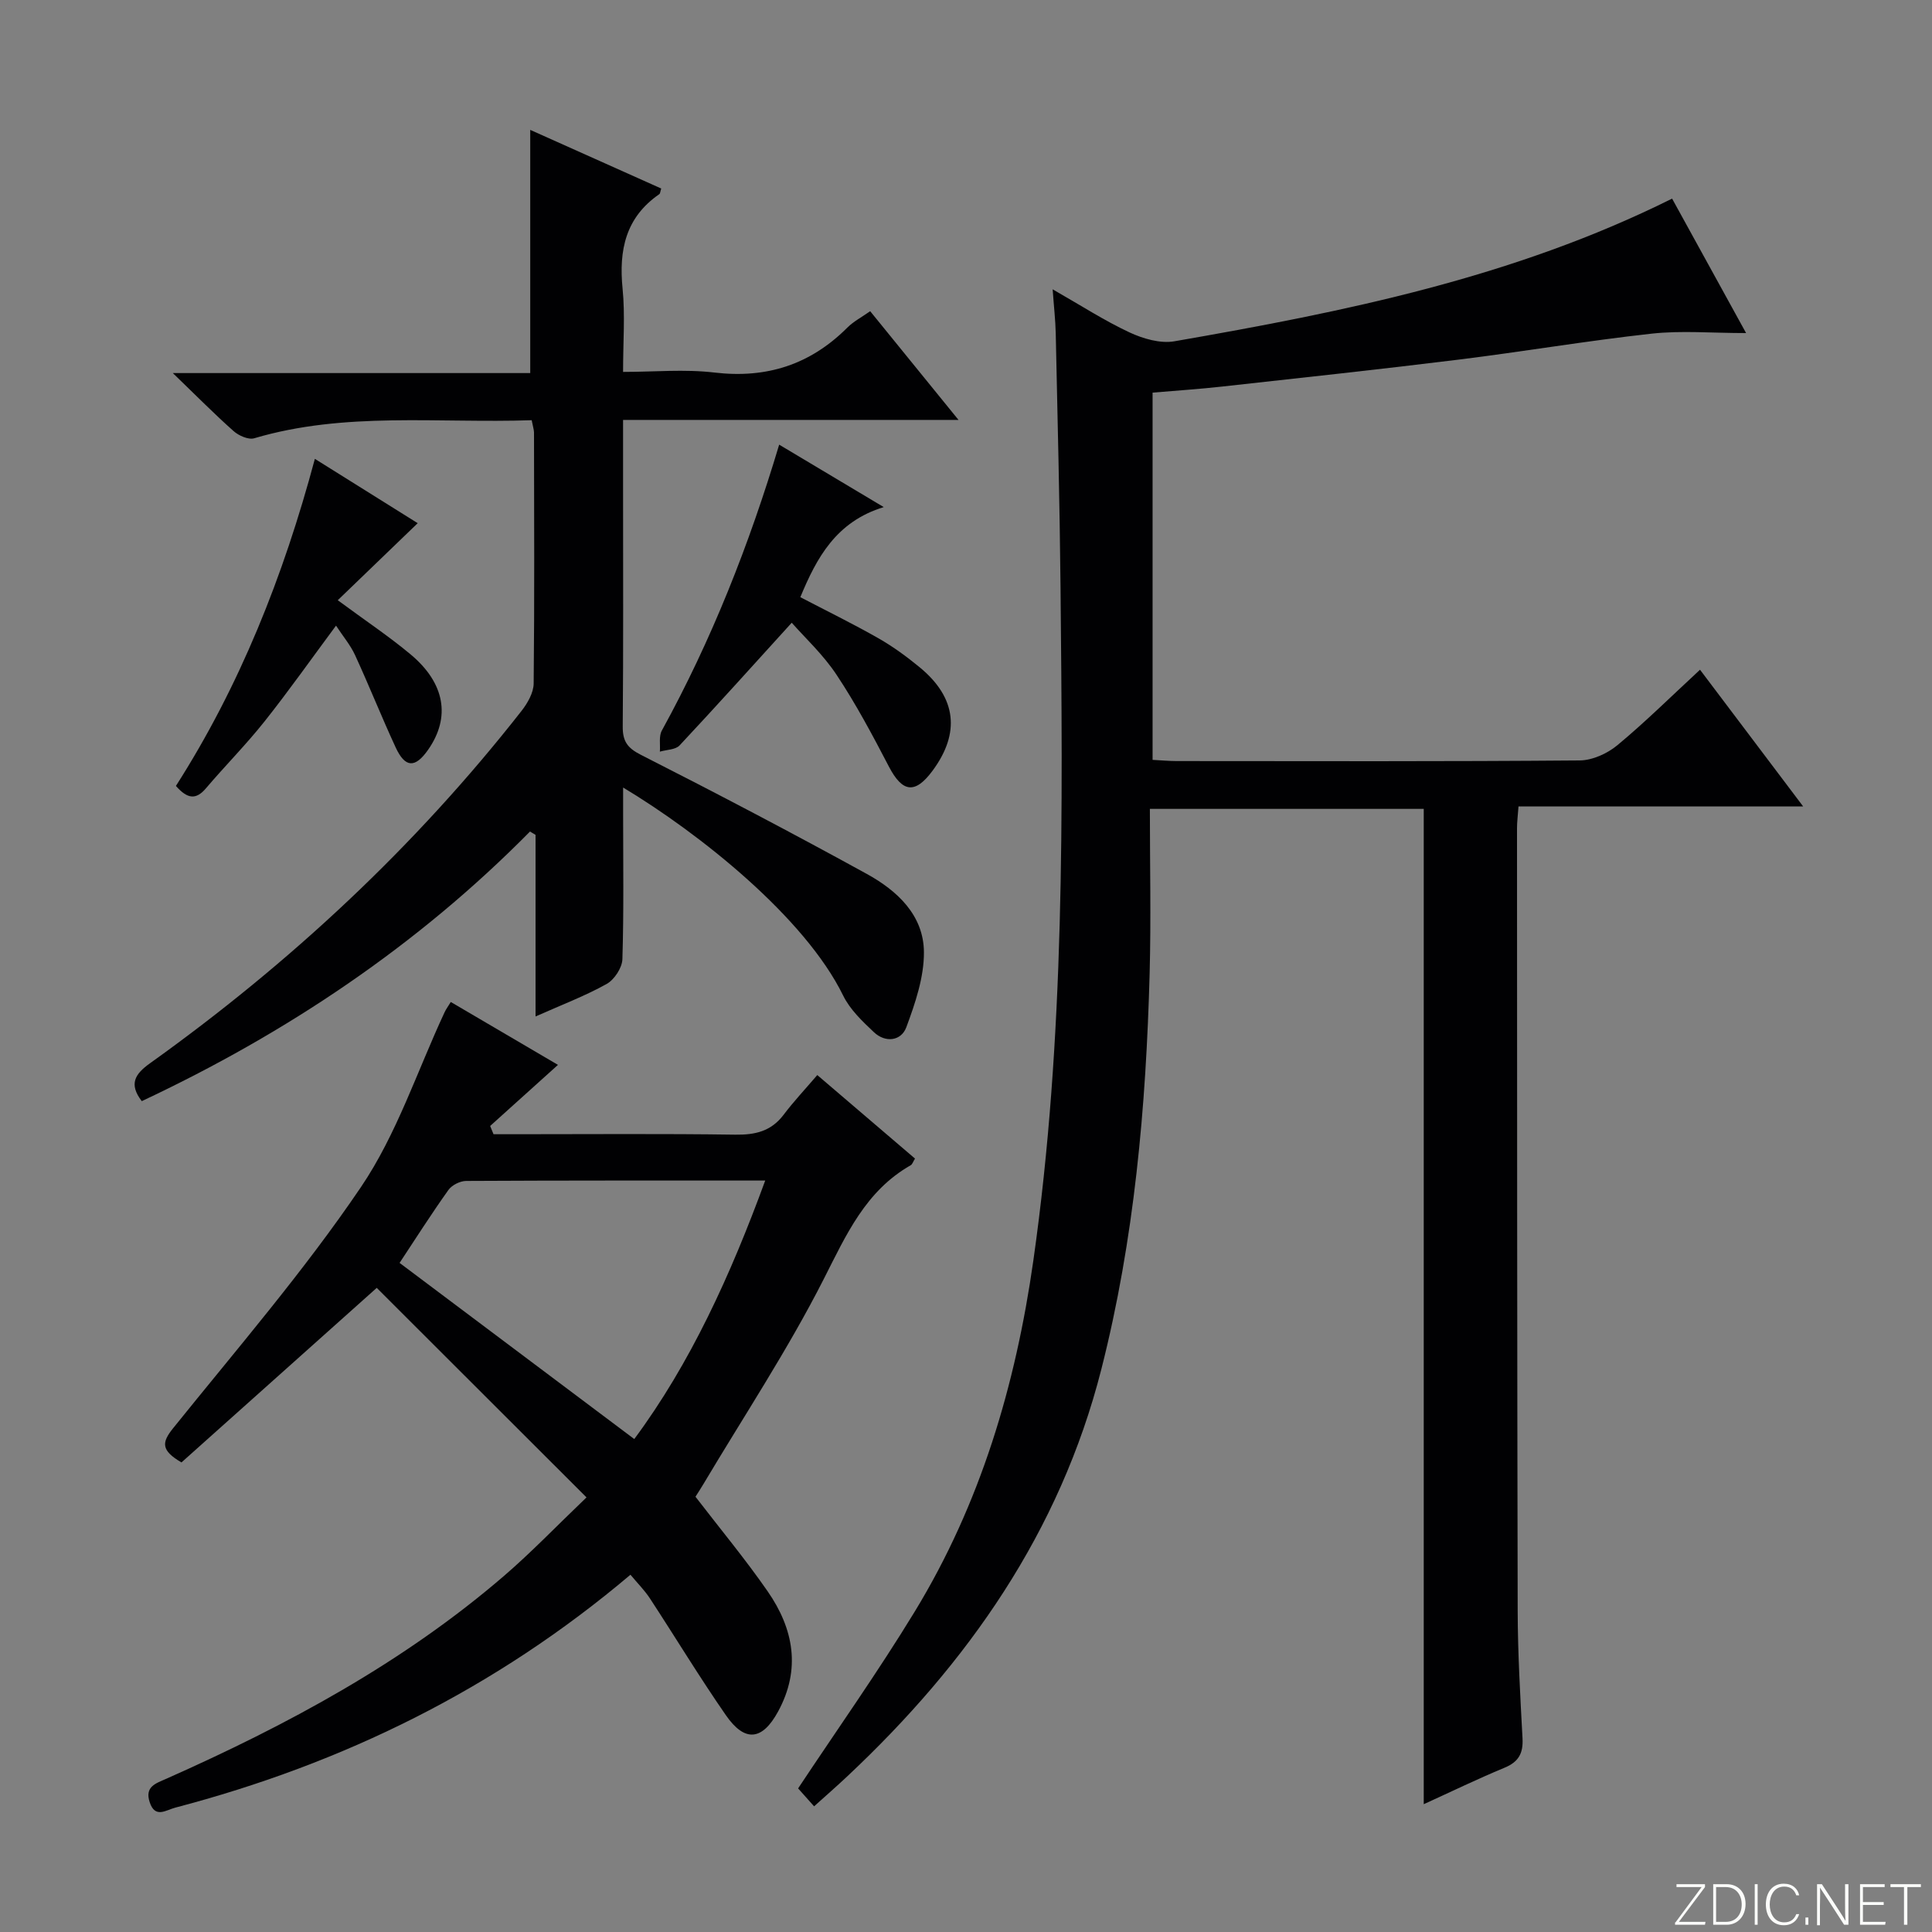 <svg enable-background="new 0 0 400 400" viewBox="0 0 400 400" xmlns="http://www.w3.org/2000/svg"><rect x="0" y="0" width="400" height="400" fill="#808080" stroke="none"/><g fill="#fbfcfa"><path d="m346.9 398 5.4-7.3h-5.2v-.6h5.9v.6l-5.4 7.2h5.5l-.1.6h-6.2v-.5z"/><path d="m354.7 390.1h2.8c2.3 0 3.9 1.6 3.9 4.1s-1.6 4.3-3.9 4.3h-2.8zm.6 7.8h2c2.2 0 3.3-1.6 3.3-3.6 0-1.8-1-3.6-3.3-3.6h-2z"/><path d="m363.9 390.1v8.4h-.6v-8.4z"/><path d="m372.5 396.3c-.4 1.3-1.4 2.3-3.2 2.3-2.4 0-3.7-1.9-3.7-4.3 0-2.3 1.2-4.3 3.7-4.3 1.8 0 2.9 1 3.2 2.4h-.6c-.4-1.1-1.1-1.8-2.5-1.8-2.1 0-3 1.9-3 3.7s.9 3.7 3 3.7c1.4 0 2.1-.7 2.5-1.7z"/><path d="m373.8 398.5v-1.5h.6v1.5z"/><path d="m376.2 398.5v-8.4h1c1.3 2 4.4 6.7 4.9 7.6-.1-1.2-.1-2.4-.1-3.8v-3.8h.7v8.4h-.9c-1.2-1.9-4.4-6.8-5-7.7.1 1.1 0 2.3 0 3.9v3.9h-.6z"/><path d="m390 394.4h-4.3v3.5h4.7l-.1.6h-5.2v-8.4h5.1v.6h-4.5v3.1h4.3v.7z"/><path d="m394.2 390.7h-2.8v-.6h6.3v.6h-2.8v7.8h-.7z"/></g><path d="m294.77 373.54c0-68.99 0-137.38 0-206.07-18.51 0-37.24 0-56.7 0 0 11.53.25 22.81-.05 34.08-.74 27.62-3.16 55.06-10 81.94-8.58 33.7-27.64 60.86-52.63 84.31-2.18 2.05-4.44 4.02-6.84 6.18-1.25-1.4-2.41-2.71-3.31-3.71 8.11-12.23 16.57-24.17 24.16-36.63 13.6-22.32 20.87-46.84 24.54-72.64 6.59-46.33 6.08-92.92 5.63-139.52-.17-17.48-.62-34.95-.99-52.43-.06-2.75-.38-5.49-.64-9.15 5.79 3.3 10.67 6.47 15.89 8.91 2.81 1.31 6.38 2.36 9.32 1.85 35.19-6.12 70.16-13.16 103.04-29.54 5.03 9.13 10.02 18.2 15.32 27.84-7.08 0-13.39-.56-19.57.12-13.36 1.47-26.63 3.73-39.98 5.38-16.31 2.02-32.66 3.77-48.99 5.58-4.62.51-9.26.82-14.34 1.25v76.03c1.69.09 3.32.24 4.94.25 27.83.02 55.66.1 83.49-.13 2.64-.02 5.73-1.43 7.81-3.16 5.75-4.77 11.07-10.04 17.1-15.62 7.04 9.33 13.9 18.42 21.36 28.31-20.04 0-39.35 0-58.94 0-.14 1.95-.31 3.23-.31 4.51.02 54 .02 107.99.14 161.99.02 8.81.53 17.63 1 26.43.17 3.09-.8 4.89-3.75 6.1-5.65 2.34-11.15 5.02-16.7 7.54z" fill="#010103"/><path d="m110.08 87c-19.45.66-38.68-1.82-57.45 3.74-1.2.35-3.2-.54-4.26-1.48-3.98-3.53-7.73-7.33-12.59-12.02h74c0-17.05 0-33.43 0-50.35 8.87 3.97 18 8.06 27.12 12.14-.2.6-.2 1.03-.4 1.17-6.98 4.81-8.4 11.59-7.6 19.57.54 5.43.1 10.96.1 17.23 6.42 0 12.75-.6 18.91.13 10.84 1.28 19.88-1.65 27.54-9.32 1.25-1.25 2.91-2.11 4.71-3.38 6 7.39 11.82 14.55 18.29 22.51-23.55 0-46.23 0-69.45 0v14.42c0 16.33.07 32.66-.07 48.99-.03 3.06.89 4.48 3.76 5.93 15.71 7.98 31.32 16.16 46.76 24.65 6.28 3.45 11.79 8.53 11.84 16.2.03 5.2-1.8 10.58-3.65 15.56-1.06 2.84-4.32 3.27-6.71 1.01-2.39-2.25-4.95-4.69-6.36-7.57-7.92-16.19-29.68-33.54-45.56-43.08v5.56c0 10 .16 20-.15 29.99-.06 1.78-1.67 4.23-3.26 5.12-4.45 2.48-9.26 4.3-14.72 6.73 0-12.93 0-25.27 0-37.6-.38-.23-.77-.46-1.15-.69-23.34 23.66-50.45 41.76-80.38 55.82-2.72-3.55-1.41-5.61 1.69-7.83 29.02-20.75 54.9-44.85 76.94-72.97 1.25-1.6 2.49-3.76 2.51-5.68.18-17.33.1-34.66.07-51.99-.02-.6-.24-1.24-.48-2.51z" fill="#010103"/><path d="m130.53 326.03c-28 23.68-59.53 39.12-94.27 48.23-1.93.51-4.15 2.28-5.27-1.14-1.06-3.22 1.25-3.88 3.45-4.85 25.02-11.12 49.01-24.01 69.89-41.98 5.65-4.86 10.83-10.27 17.1-16.27-15.01-15-29.55-29.52-43.43-43.38-14.08 12.59-27.31 24.41-40.43 36.14-4.26-2.5-4.11-4.12-1.74-7.07 13.23-16.44 27.08-32.49 38.89-49.92 7.43-10.96 11.67-24.1 17.35-36.26.27-.58.66-1.1 1.26-2.08 7.67 4.5 15.18 8.91 22.19 13.02-4.8 4.32-9.42 8.48-14.04 12.65.23.57.47 1.14.7 1.71h4.57c15.16 0 30.33-.13 45.48.09 4.14.06 7.42-.7 10.01-4.12 2.09-2.77 4.48-5.31 6.97-8.22 7.34 6.27 13.74 11.75 20.23 17.29-.39.63-.54 1.18-.89 1.38-9.34 5.33-13.33 14.37-17.99 23.54-7.42 14.62-16.54 28.39-24.95 42.51-.59.99-1.22 1.95-1.62 2.58 5.13 6.68 10.34 12.94 14.96 19.61 5.36 7.74 6.92 16.1 2.14 24.87-3.26 5.99-6.87 6.43-10.8.76-5.49-7.91-10.48-16.17-15.76-24.23-1.09-1.65-2.52-3.08-4-4.86zm-47.8-64.56c16.43 12.33 32.37 24.3 48.59 36.47 11.62-15.67 19.93-33.91 27.11-53.52-21.29 0-41.61-.03-61.92.08-1.25.01-2.96.86-3.67 1.87-3.56 4.99-6.85 10.17-10.11 15.1z" fill="#010103"/><path d="m163.92 128.93c-8.03 8.83-15.54 17.2-23.22 25.4-.85.91-2.7.88-4.08 1.29.11-1.47-.24-3.2.41-4.37 10.29-18.72 18.08-38.45 24.29-59.19 6.95 4.15 13.76 8.22 21.65 12.93-9.86 3.01-13.89 10.48-17.27 18.65 5.41 2.82 10.91 5.51 16.21 8.53 3.01 1.72 5.86 3.81 8.54 6.02 7.59 6.26 8.41 13.57 2.61 21.4-3.62 4.88-6.23 4.49-9.03-.89-3.36-6.45-6.79-12.91-10.81-18.96-2.8-4.24-6.64-7.78-9.3-10.81z" fill="#010103"/><path d="m69.57 129.53c-5.07 6.83-9.75 13.47-14.79 19.82-3.82 4.81-8.18 9.2-12.16 13.88-2.02 2.37-3.78 2.24-6.2-.51 13.18-20.62 22.24-43.33 28.77-67.72 7.64 4.78 14.87 9.3 21.29 13.32-5.61 5.41-10.95 10.55-16.55 15.95 5.81 4.29 10.63 7.5 15.05 11.19 7.18 5.98 8.34 13.05 3.67 19.75-2.69 3.86-4.76 3.8-6.74-.48-2.92-6.31-5.49-12.78-8.4-19.1-.95-2.07-2.49-3.88-3.94-6.1z" fill="#010103"/></svg>
